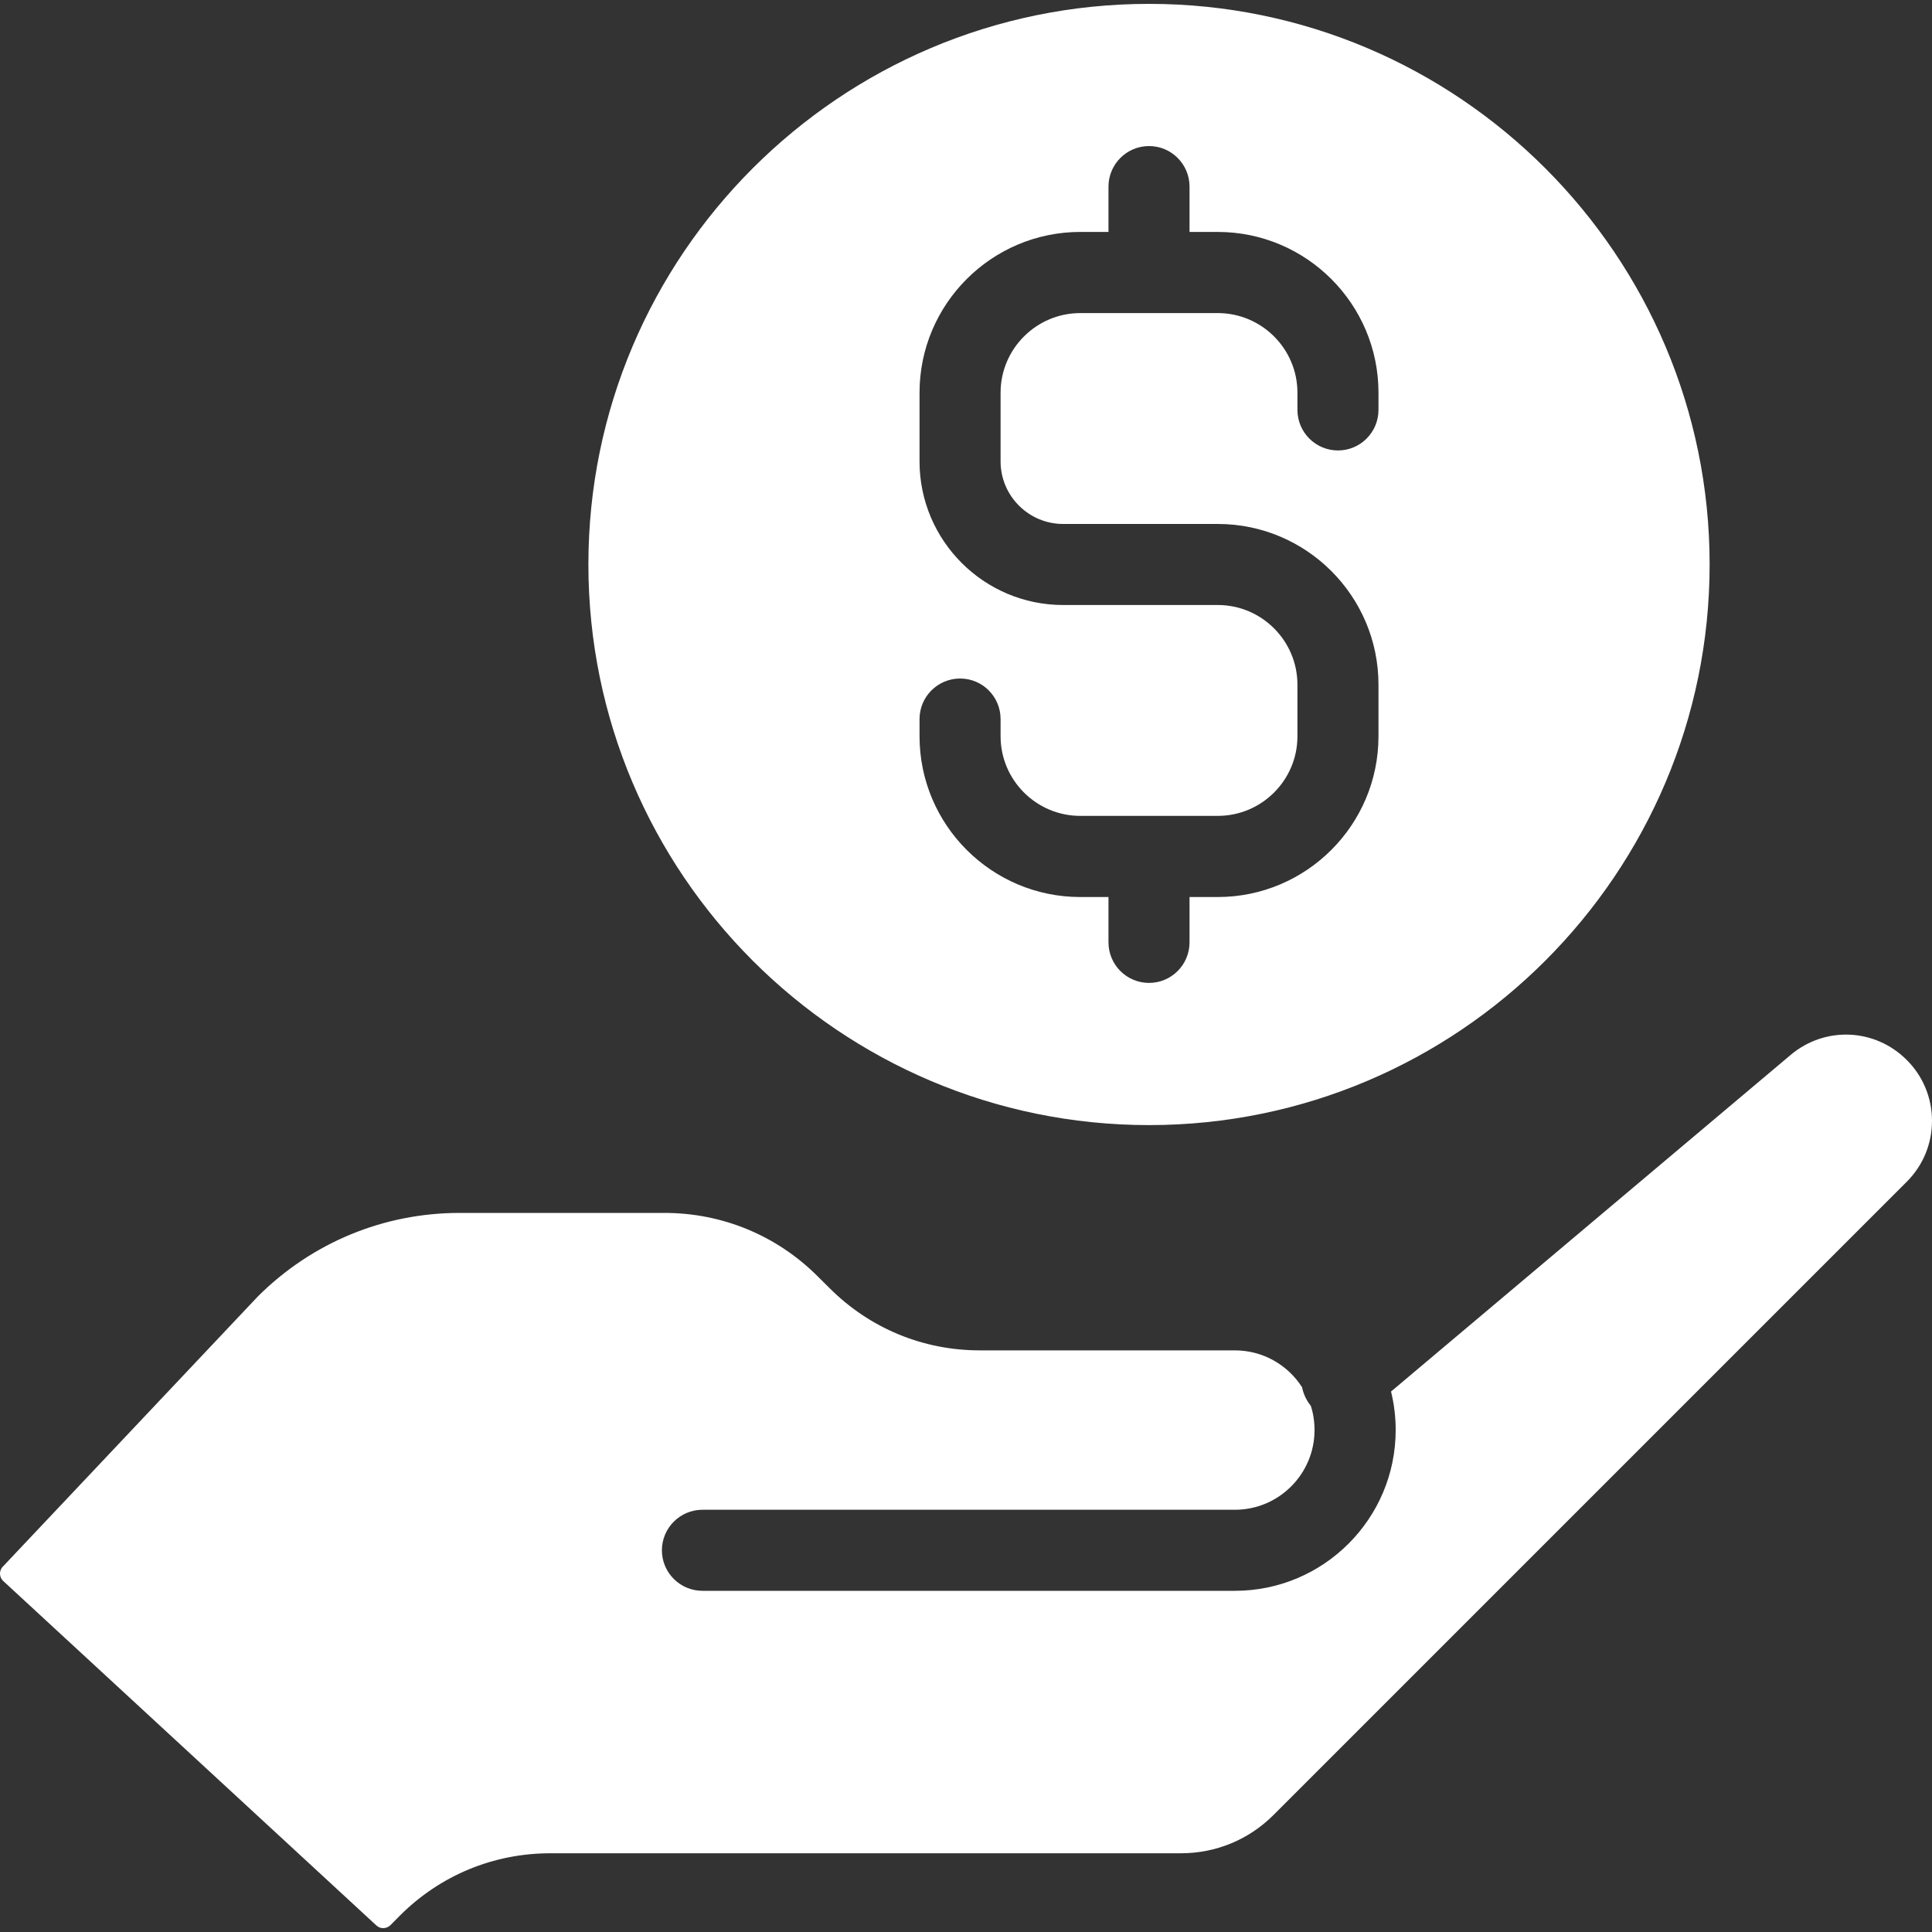 <svg width="20" height="20" viewBox="0 0 20 20" fill="none" xmlns="http://www.w3.org/2000/svg">
<rect x="0" y="0" width="20" height="20" fill="#333333" stroke="none"/>
<path d="M18.535 10.922L14.4 14.405C14.432 14.536 14.448 14.669 14.448 14.804C14.448 15.722 13.701 16.468 12.784 16.468H7.272C7.04 16.468 6.852 16.28 6.852 16.049C6.852 15.817 7.04 15.629 7.272 15.629H12.784C13.238 15.629 13.608 15.259 13.608 14.804C13.608 14.716 13.595 14.631 13.569 14.552C13.524 14.497 13.493 14.431 13.479 14.361C13.333 14.132 13.076 13.979 12.784 13.979H10.142C9.555 13.979 9.003 13.75 8.588 13.335L8.467 13.215C8.043 12.79 7.478 12.556 6.878 12.556H4.759C3.971 12.556 3.23 12.863 2.671 13.419L0.029 16.218C0.019 16.227 0.012 16.239 0.007 16.252C0.002 16.265 -0.001 16.279 7.99368e-05 16.293C0.001 16.313 0.007 16.342 0.034 16.367L3.896 19.932C3.916 19.951 3.943 19.961 3.97 19.96C3.997 19.959 4.023 19.948 4.042 19.929L4.142 19.828C4.558 19.413 5.109 19.185 5.697 19.185H12.225C12.588 19.185 12.929 19.044 13.185 18.787L19.739 12.233C19.907 12.065 20 11.841 20 11.603C20 11.365 19.907 11.141 19.739 10.973C19.409 10.643 18.891 10.621 18.535 10.922Z" fill="white"/>
<path d="M11.895 11.647C15.095 11.647 17.698 9.044 17.698 5.843C17.698 2.643 15.095 0.04 11.895 0.04C8.694 0.04 6.091 2.643 6.091 5.843C6.091 9.044 8.694 11.647 11.895 11.647ZM9.519 7.444C9.519 7.212 9.707 7.024 9.939 7.024C10.171 7.024 10.358 7.212 10.358 7.444V7.622C10.358 8.076 10.729 8.446 11.183 8.446H12.606C13.061 8.446 13.431 8.076 13.431 7.622V7.088C13.431 6.633 13.061 6.263 12.606 6.263H11.005C10.186 6.263 9.519 5.596 9.519 4.777V4.065C9.519 3.148 10.265 2.401 11.183 2.401H11.475V1.932C11.475 1.7 11.663 1.512 11.895 1.512C12.126 1.512 12.314 1.7 12.314 1.932V2.401H12.606C13.524 2.401 14.27 3.148 14.27 4.065V4.243C14.27 4.475 14.082 4.663 13.851 4.663C13.619 4.663 13.431 4.475 13.431 4.243V4.065C13.431 3.611 13.061 3.241 12.606 3.241H11.183C10.729 3.241 10.358 3.611 10.358 4.065V4.777C10.358 5.133 10.649 5.424 11.005 5.424H12.606C13.524 5.424 14.27 6.17 14.27 7.088V7.622C14.27 8.539 13.524 9.286 12.606 9.286H12.314V9.755C12.314 9.987 12.126 10.175 11.895 10.175C11.663 10.175 11.475 9.987 11.475 9.755V9.286H11.183C10.265 9.286 9.519 8.539 9.519 7.622L9.519 7.444Z" fill="white"/>
</svg>
